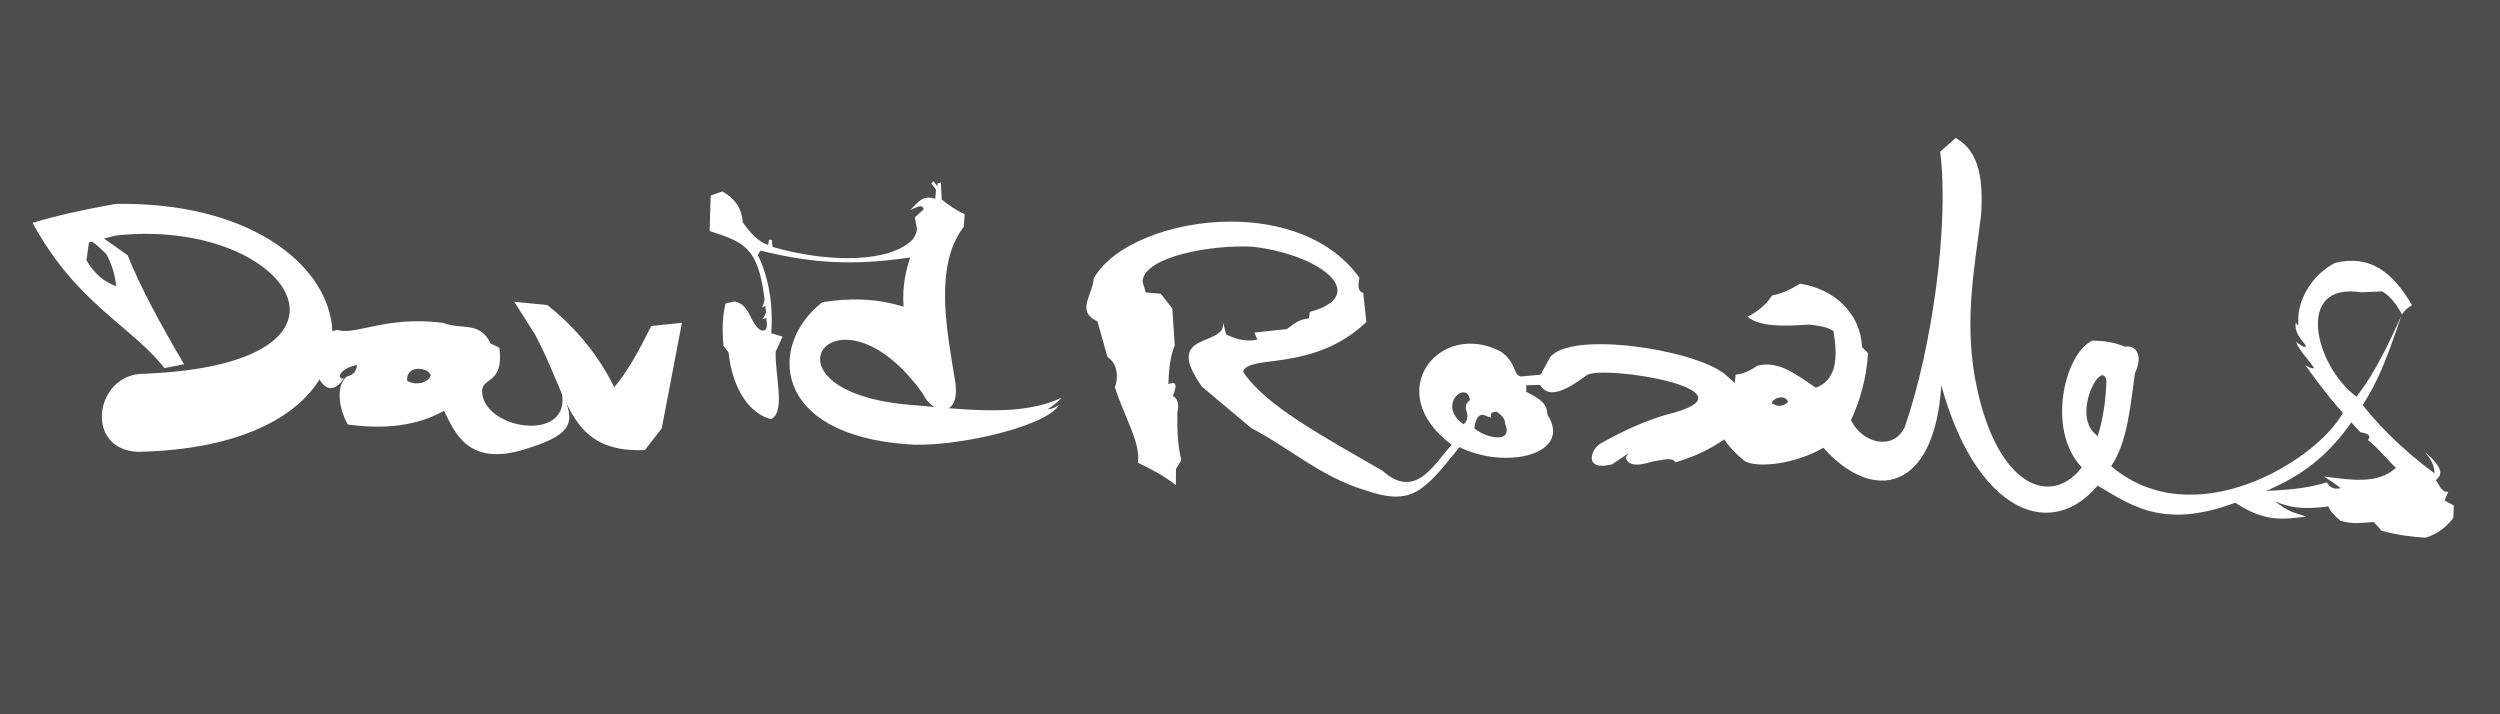 <?xml version="1.0" encoding="UTF-8" standalone="no"?>
<!-- Created with Inkscape (http://www.inkscape.org/) -->

<svg
   xmlns:dc="http://purl.org/dc/elements/1.1/"
   xmlns:cc="http://creativecommons.org/ns#"
   xmlns:rdf="http://www.w3.org/1999/02/22-rdf-syntax-ns#"
   xmlns:svg="http://www.w3.org/2000/svg"
   xmlns="http://www.w3.org/2000/svg"
   xmlns:sodipodi="http://sodipodi.sourceforge.net/DTD/sodipodi-0.dtd"
   xmlns:inkscape="http://www.inkscape.org/namespaces/inkscape"
   id="svg2"
   version="1.1"
   inkscape:version="0.48.5 r10040"
   width="7000"
   height="2000"
   sodipodi:docname="drtypo.svg"
   inkscape:export-filename="C:\Users\David\Dropbox\Third Eye Team\Archivo\Scans\trello.png"
   inkscape:export-xdpi="157.38342"
   inkscape:export-ydpi="157.38342">
  <rect width="100%" height="100%" fill="#808080" stroke="none"/>
  <defs
     id="defs6" />
  <sodipodi:namedview
     pagecolor="#ffffff"
     bordercolor="#666666"
     borderopacity="1"
     objecttolerance="10"
     gridtolerance="10"
     guidetolerance="10"
     inkscape:pageopacity="0"
     inkscape:pageshadow="2"
     inkscape:window-width="1280"
     inkscape:window-height="706"
     id="namedview4"
     showgrid="false"
     inkscape:zoom="0.15457971"
     inkscape:cx="3516.0736"
     inkscape:cy="958.5276"
     inkscape:window-x="-8"
     inkscape:window-y="-8"
     inkscape:window-maximized="1"
     inkscape:current-layer="layer4"
     showguides="true"
     inkscape:guide-bbox="true" />
  <g
     inkscape:groupmode="layer"
     id="layer5"
     inkscape:label="Fondo"
     style="display:inline"
     sodipodi:insensitive="true">
    <path
       style="fill:#4d4d4d;stroke:#000000;stroke-width:1px;stroke-linecap:butt;stroke-linejoin:miter;stroke-opacity:1"
       d="m -203.19,2265.031 0,-2447.117 7438.528,0 0,2447.117 z"
       id="path3769"
       inkscape:connector-curvature="0" />
  </g>
  <g
     inkscape:groupmode="layer"
     id="layer9"
     inkscape:label="s"
     style="display:inline"
     sodipodi:insensitive="true">
    <path
       style="fill:#ffffff;stroke:none"
       d="m 6725.868,880.214 c 6.894,-10.861 12.637,-16.51 27.663,-25.733 -53.318,-92.53 -117.96,-142.284 -215.512,-118.37 -62.391,32.212 -106.784,102.491 -102.743,167.948 0.95,10.336 -3.296,7.057 -7.143,-2.064 -5.118,35.027 22.717,54.146 29.472,68.284 -11.518,3.454 -18.425,-7.827 -28.527,-12.613 8.463,23.701 36.067,50.657 51.043,73.729 -12.863,-0.485 -16.25,-3.659 -25.388,-9.241 51.976,72.917 86.383,115.315 154.499,188.225 19.604,3.129 31.944,8.761 20.715,21.82 27.97,21.075 47.876,48.567 78.553,77.753 -51.18,47.126 -127.33,33.612 -201.774,24.241 15.074,10.173 29.028,17.891 47.309,32.753 -21.341,4.917 -31.358,-4.321 -39.121,-16.376 -60.569,19.393 -127.697,22.389 -194.978,25.001 l -72.052,24.446 c 86.412,61.518 139.555,55.729 209.722,46.318 -46.77,-14.448 -47.402,-14.073 -88.778,-42.459 43.287,16.205 71.129,24.05 150.536,14.153 4.211,12.303 17.3,25.876 33.452,39.886 39.081,11.649 64.301,4.819 93.925,3.86 l 21.873,24.446 c 40.744,11.128 81.487,16.732 122.23,19.299 31.444,-8.757 57.332,-27.701 78.485,-55.326 l 1.286,-34.739 -25.733,-14.153 10.293,-24.446 c -19.578,2.609 -24.469,-19.262 -34.74,-32.166 l 9.007,-10.293 c 14.418,-17.98 -18.313,-52.006 -39.886,-68.192 18.756,20.879 26.944,38.795 27.019,59.185 -94.818,-69.937 -169.547,-146.249 -218.728,-214.868 -115.715,-85.737 -174.13,-321.565 12.866,-292.066 l 59.185,-2.573 c 26.623,15.071 41.159,39.811 55.969,64.332 z"
       id="path3770"
       inkscape:connector-curvature="0"
       sodipodi:nodetypes="cccccccccccccccccccccccccccccccccccc" />
  </g>
  <g
     inkscape:groupmode="layer"
     id="layer7"
     inkscape:label="ale"
     style="display:inline"
     sodipodi:insensitive="true">
    <path
       style="fill:#ffffff;stroke:none"
       d="m 5528.837,1052.404 c -28.029,-167.466 0.754,-306.577 18.269,-451.27 6.053,-96.829 -3.998,-177.52 -71.047,-214.705 l -43.566,38.256 c 25.507,199.386 -21.675,547.529 -99.155,771.063 -32.321,68.024 -119.41,45.317 -150.683,-19.362 21.972,-45.178 45.047,-118.993 47.625,-187.847 l -16.708,-16.708 c -3.966,-97.958 -81.903,-163.94 -173.638,-177.541 -22.838,14.793 -48.33,26.706 -78.543,33.416 -13.366,21.289 -34.163,41.316 -68.081,59.18 33.897,28.721 101.338,26.916 172.388,21.861 23.694,3.114 47.691,5.089 68.081,18.113 11.646,70.675 11.181,136.005 -49.499,158.804 -60.293,-41.275 -106.085,-76.123 -163.331,-61.679 -15.126,9.384 -33.971,22.529 -61.21,24.984 l -2.498,25.765 c -61.04,62.596 -78.736,126.817 25.764,214.861 35.695,23.725 147.404,8.672 222.512,-35.914 138.377,156.037 311.563,123.778 330.099,-174.731 105.71,384.954 345.65,455.482 476.566,224.854 45.992,-69.463 52.224,-167.326 65.953,-259.834 23.527,-49.143 2.37,-78.558 -27.646,-73.242 -31.654,-12.618 -59.74,-16.64 -92.135,-16.938 -77.164,36.326 -128.441,248.007 -31.106,352.923 16.263,20.658 35.782,40.364 45.024,52.428 82.346,46.378 173.117,123.82 371.772,53.619 113.961,-40.798 235.124,-80.455 336.925,-226.477 69.146,-98.849 91.593,-150.485 143.011,-302.522 -68.103,152.164 -106.83,208.658 -165.179,274.448 -75.675,133.917 -417.56,342.856 -647.718,146.905 -2.301,-16.976 -33.565,-60.151 -40.213,-86.554 -73.964,-54.332 15.392,-219.371 27.202,-151.844 -12.19,376.04 -292.897,416.994 -369.238,-14.31 z m -541.524,60.118 c 7.818,-0.071 15.39,3.337 19.206,12.492 -8.731,11.166 -27.148,16.46 -45.127,4.372 -1.016,-7.289 12.891,-16.745 25.921,-16.864 z"
       id="path2995"
       inkscape:connector-curvature="0"
       sodipodi:nodetypes="cccccccccccccccccccccccccccccccccccccc" />
  </g>
  <g
     inkscape:groupmode="layer"
     id="layer6"
     inkscape:label="Ros"
     style="display:inline"
     sodipodi:insensitive="true">
    <path
       style="fill:#ffffff;stroke:none"
       d="m 3446.949,620.516 c -167.644,-0.077 -332.52,65.654 -384.544,159.143 -4.016,50.006 -50.21,91.955 10.47,120.254 l 27.82,99.315 c 31.296,20.595 30.19,63.02 20.94,85.404 29.194,88.398 72.787,156.78 64.464,210.893 36.275,17.576 72.358,36.094 106.344,62.819 l 0.299,-45.17 14.807,-24.679 c -11.249,-46.978 -11.16,-89.33 -11.068,-131.771 6.316,-27.751 -0.202,-41.257 -12.415,-48.161 15.971,-40.015 3.203,-38.806 -12.863,-33.055 2.006,-38.91 4.499,-76.333 18.098,-108.289 l -6.881,-103.652 -32.307,-40.982 -42.178,-3.889 -8.825,-30.512 c 3.253,-69.572 193.351,-103.687 308.114,-97.37 183.53,20.968 319.113,125.396 181.129,176.194 l -20.94,6.281 -2.543,18.397 c -31.553,2.518 -43.762,17.969 -61.623,29.615 l -91.088,9.872 8.526,19.743 c -30.068,6.78 -59.07,-0.268 -87.499,-14.808 l -8.525,-33.354 c 8.115,71.71 -171.839,21.349 -59.23,179.932 l 138.053,115.917 c 104,53.557 196.638,137.598 317.985,173.8 131.424,45.397 164.214,5.401 264.888,-120.404 131.221,64.824 317.583,19.7 246.64,-90.639 -2.343,-33.68 -20.688,-43.929 -59.528,-64.316 l 0.149,-18.397 38.439,-0.897 c 24.054,41.187 74.448,14.598 130.724,-27.072 44.754,-31.252 506.017,43.61 218.671,111.579 -67.374,20.734 -124.169,48.405 -177.689,78.374 -30.035,15.022 -51.712,80.644 30.363,59.38 l 45.32,-30.512 -7.778,12.116 c 6.633,17.353 22.793,27.643 75.832,10.469 24.732,-3.095 56.111,-13.648 63.567,2.693 66.931,-20.472 135.648,-51.547 211.791,-127.284 l -20.043,-37.542 3.44,-15.555 c -12.896,-34.204 -38.758,-49.433 -58.332,-68.054 -87.831,-68.914 -431.502,-121.082 -488.046,-45.319 l -26.175,48.011 -55.789,5.235 c -23.329,-8.114 -10.666,-36.362 -53.995,-68.952 -170.78,-92.278 -339.094,111.515 -139.399,259.803 -53.037,60.414 -102.306,153.8 -193.394,73.139 -163.85,-95.169 -326.007,-180.745 -390.526,-277.152 12.423,-50.465 195.839,2.647 345.207,-139.399 l -8.825,-81.964 c -12.782,-2.325 -16.279,-16.167 -10.47,-41.73 C 3726.567,665.916 3585.856,620.58 3446.949,620.516 z m 648.834,478.025 c 9.407,-0.925 17.898,5.267 20.192,21.837 -12.174,8.123 -14.574,19.708 -8.675,34.401 4.027,18.199 -1.806,26.499 -9.124,33.354 -55.941,-38.681 -26.437,-87.231 -2.393,-89.592 z m 94.827,54.144 c 10.97,8.649 23.704,15.989 23.633,34.102 24.469,58.436 -57.798,38.572 -86.302,12.115 4.47,-34.946 18.314,-43.521 34.85,-33.504 l 13.012,3.889 c -5.811,-17.463 6.75,-14.549 14.807,-16.603 z"
       id="path3772"
       inkscape:connector-curvature="0" />
  </g>
  <g
     inkscape:groupmode="layer"
     id="layer4"
     inkscape:label="id"
     style="display:inline">
    <path
       style="fill:#ffffff;stroke:none"
       d="m 2031.486,849.965 c -8.588,34.005 -9.794,73.268 -5.779,118.076 l 14.166,18.583 c 11.723,108.363 62.282,172.542 118.523,186.98 42.358,-18.921 11.268,-121.664 13.485,-188.79 l 19.265,-42.381 -31.621,-9.399 c 6.355,-88.787 -10.629,-165.063 -37.731,-218.883 l 7.706,-12.522 c 137.701,34.151 253.07,43.861 418.998,19.264 -10.625,32.295 -22.895,78.191 -18.631,137.788 -80.814,-24.794 -155.218,-23.952 -226.988,-12.57 -153.502,118.313 -141.82,370.885 237.502,397.786 116.59,11.189 388.61,-46.209 425.19,-110.669 -12.269,8.408 -17.448,11.408 -32.199,12.591 16.681,-10.151 30.209,-22.268 38.823,-32.01 -109.51,51.424 -253.008,34.892 -407.295,21.114 -472.876,-31.322 -226.563,-375.524 19.071,-32.693 26.176,58.474 108.515,72.531 89.904,-38.141 -21.162,-131.703 -60.606,-318.167 24.519,-429.09 l 2.725,-35.417 c -25.964,-11.364 -45.148,-26.099 -64.271,-40.866 l -2.477,-47.677 -9.535,2.724 0,8.173 -11.579,-14.984 -5.449,7.492 12.941,16.346 -2.043,25.882 c -37.231,-12.635 -51.082,13.697 -70.153,31.33 13.128,-5.307 28.804,-14.859 34.736,-8.173 l 3.406,6.13 -25.201,22.477 6.268,33.474 c -2.56,14.475 -7.436,21.998 -12.522,28.896 -62.918,64.167 -231.376,66.452 -390.101,21.191 -3.686,-4.341 -3.698,-12.356 -3.853,-20.228 l -8.187,-0.484 -2.408,14.93 c -30.816,-10.891 -51.114,-36.558 -70.796,-63.091 -3.474,-44.255 -26.203,-69.787 -57.311,-87.171 l -32.749,11.559 -2.89,99.21 c 94.852,32.08 135.311,42.245 153.707,190.166 -0.607,20.78 -15.621,30.054 2.245,19.775 0.636,6.144 1.242,12.501 1.819,19.08 -7.87,21.688 -18.872,20.622 1.223,14.827 0.508,6.548 0.991,13.302 1.452,20.269 -1.205,13.604 -6.314,15.647 -16.346,14.303 -31.911,-17.81 -29.842,-73.644 -74.921,-81.05 z"
       id="path3758"
       inkscape:connector-curvature="0"
       sodipodi:nodetypes="ccccccccccccccccccccccccccccccccccccccccccccccccccc" />
  </g>
  <g
     inkscape:groupmode="layer"
     id="layer3"
     inkscape:label="v"
     style="display:inline"
     sodipodi:insensitive="true">
    <path
       style="fill:#ffffff;stroke:none"
       d="m 1532.573,854.128 -92.498,-9.025 58.657,92.499 c 95.341,177.817 93.086,330.884 306.823,322.615 l 47.377,-60.913 56.401,-295.542 -85.73,9.024 c -34.593,69.518 -69.186,131.83 -103.779,171.459 -51.572,-105.331 -122.861,-178.717 -187.252,-230.117 z"
       id="path2987"
       inkscape:connector-curvature="0"
       sodipodi:nodetypes="ccccccccc" />
  </g>
  <g
     inkscape:groupmode="layer"
     id="layer2"
     inkscape:label="a"
     style="display:inline"
     sodipodi:insensitive="true">
    <path
       style="fill:#ffffff;stroke:none"
       d="m 1170.981,899.481 c -117.252,-0.116 -186.238,38.846 -227.039,23.963 -65.378,17.439 -74.107,32.331 -74.792,46.957 -0.83,50.698 39.426,169.774 94.035,88.831 -20.202,5.719 -16.785,-26.72 36.428,-37.396 -1.598,18.291 -9.899,27.614 -28.924,32.555 -30.885,25.386 -22.293,90.2 3.267,134.215 102.094,14.024 193.346,4.418 269.398,-38.485 30.351,62.048 67.366,155.305 222.44,109.042 162.96,-48.804 136.883,-87.656 102.628,-177.541 50.998,161.02 -208.395,126.786 -218.205,19.242 -5.775,-48.317 61.522,-19.242 48.167,-127.195 l -24.568,-11.739 c -30.986,-64.269 -80.101,-37.254 -132.642,-57.728 -25.155,-3.288 -48.48,-4.698 -70.194,-4.72 z m 34.976,152.247 c -6.302,19.979 -42.765,29.222 -66.005,14.352 -3.703,-45.788 61.489,-38.729 66.005,-14.352 z"
       id="path3759"
       inkscape:connector-curvature="0"
       sodipodi:nodetypes="scccccccccccccsccc" />
  </g>
  <g
     inkscape:groupmode="layer"
     id="layer1"
     inkscape:label="D"
     transform="translate(0,-2320)"
     style="display:inline"
     sodipodi:insensitive="true">
    <path
       style="fill:#ffffff;stroke:none"
       d="m 243.744,2954.706 113.618,79.888 c 35.989,90.665 93.809,195.883 158,305.349 l -55.034,10.652 c -93.134,-118.964 -244.284,-178.237 -369.259,-406.54 57.629,-17.753 133.221,-35.506 234.338,-53.258 736.087,-10.82 852.627,677.204 62.135,694.314 -153.835,-4.869 -122.091,-218.507 14.203,-218.538 687.259,-26.929 403.615,-440.503 -78.113,-387.012 l -74.562,19.528 -7.101,49.708 c 23.694,39.285 48.125,59.101 83.438,72.787 -2.976,-24.531 -7.355,-50.264 -26.629,-88.764 -28.786,-30.541 -49.972,-42.084 -74.562,-62.135 z"
       id="path2988"
       inkscape:connector-curvature="0"
       sodipodi:nodetypes="ccccccccccccccc" />
  </g>
</svg>
